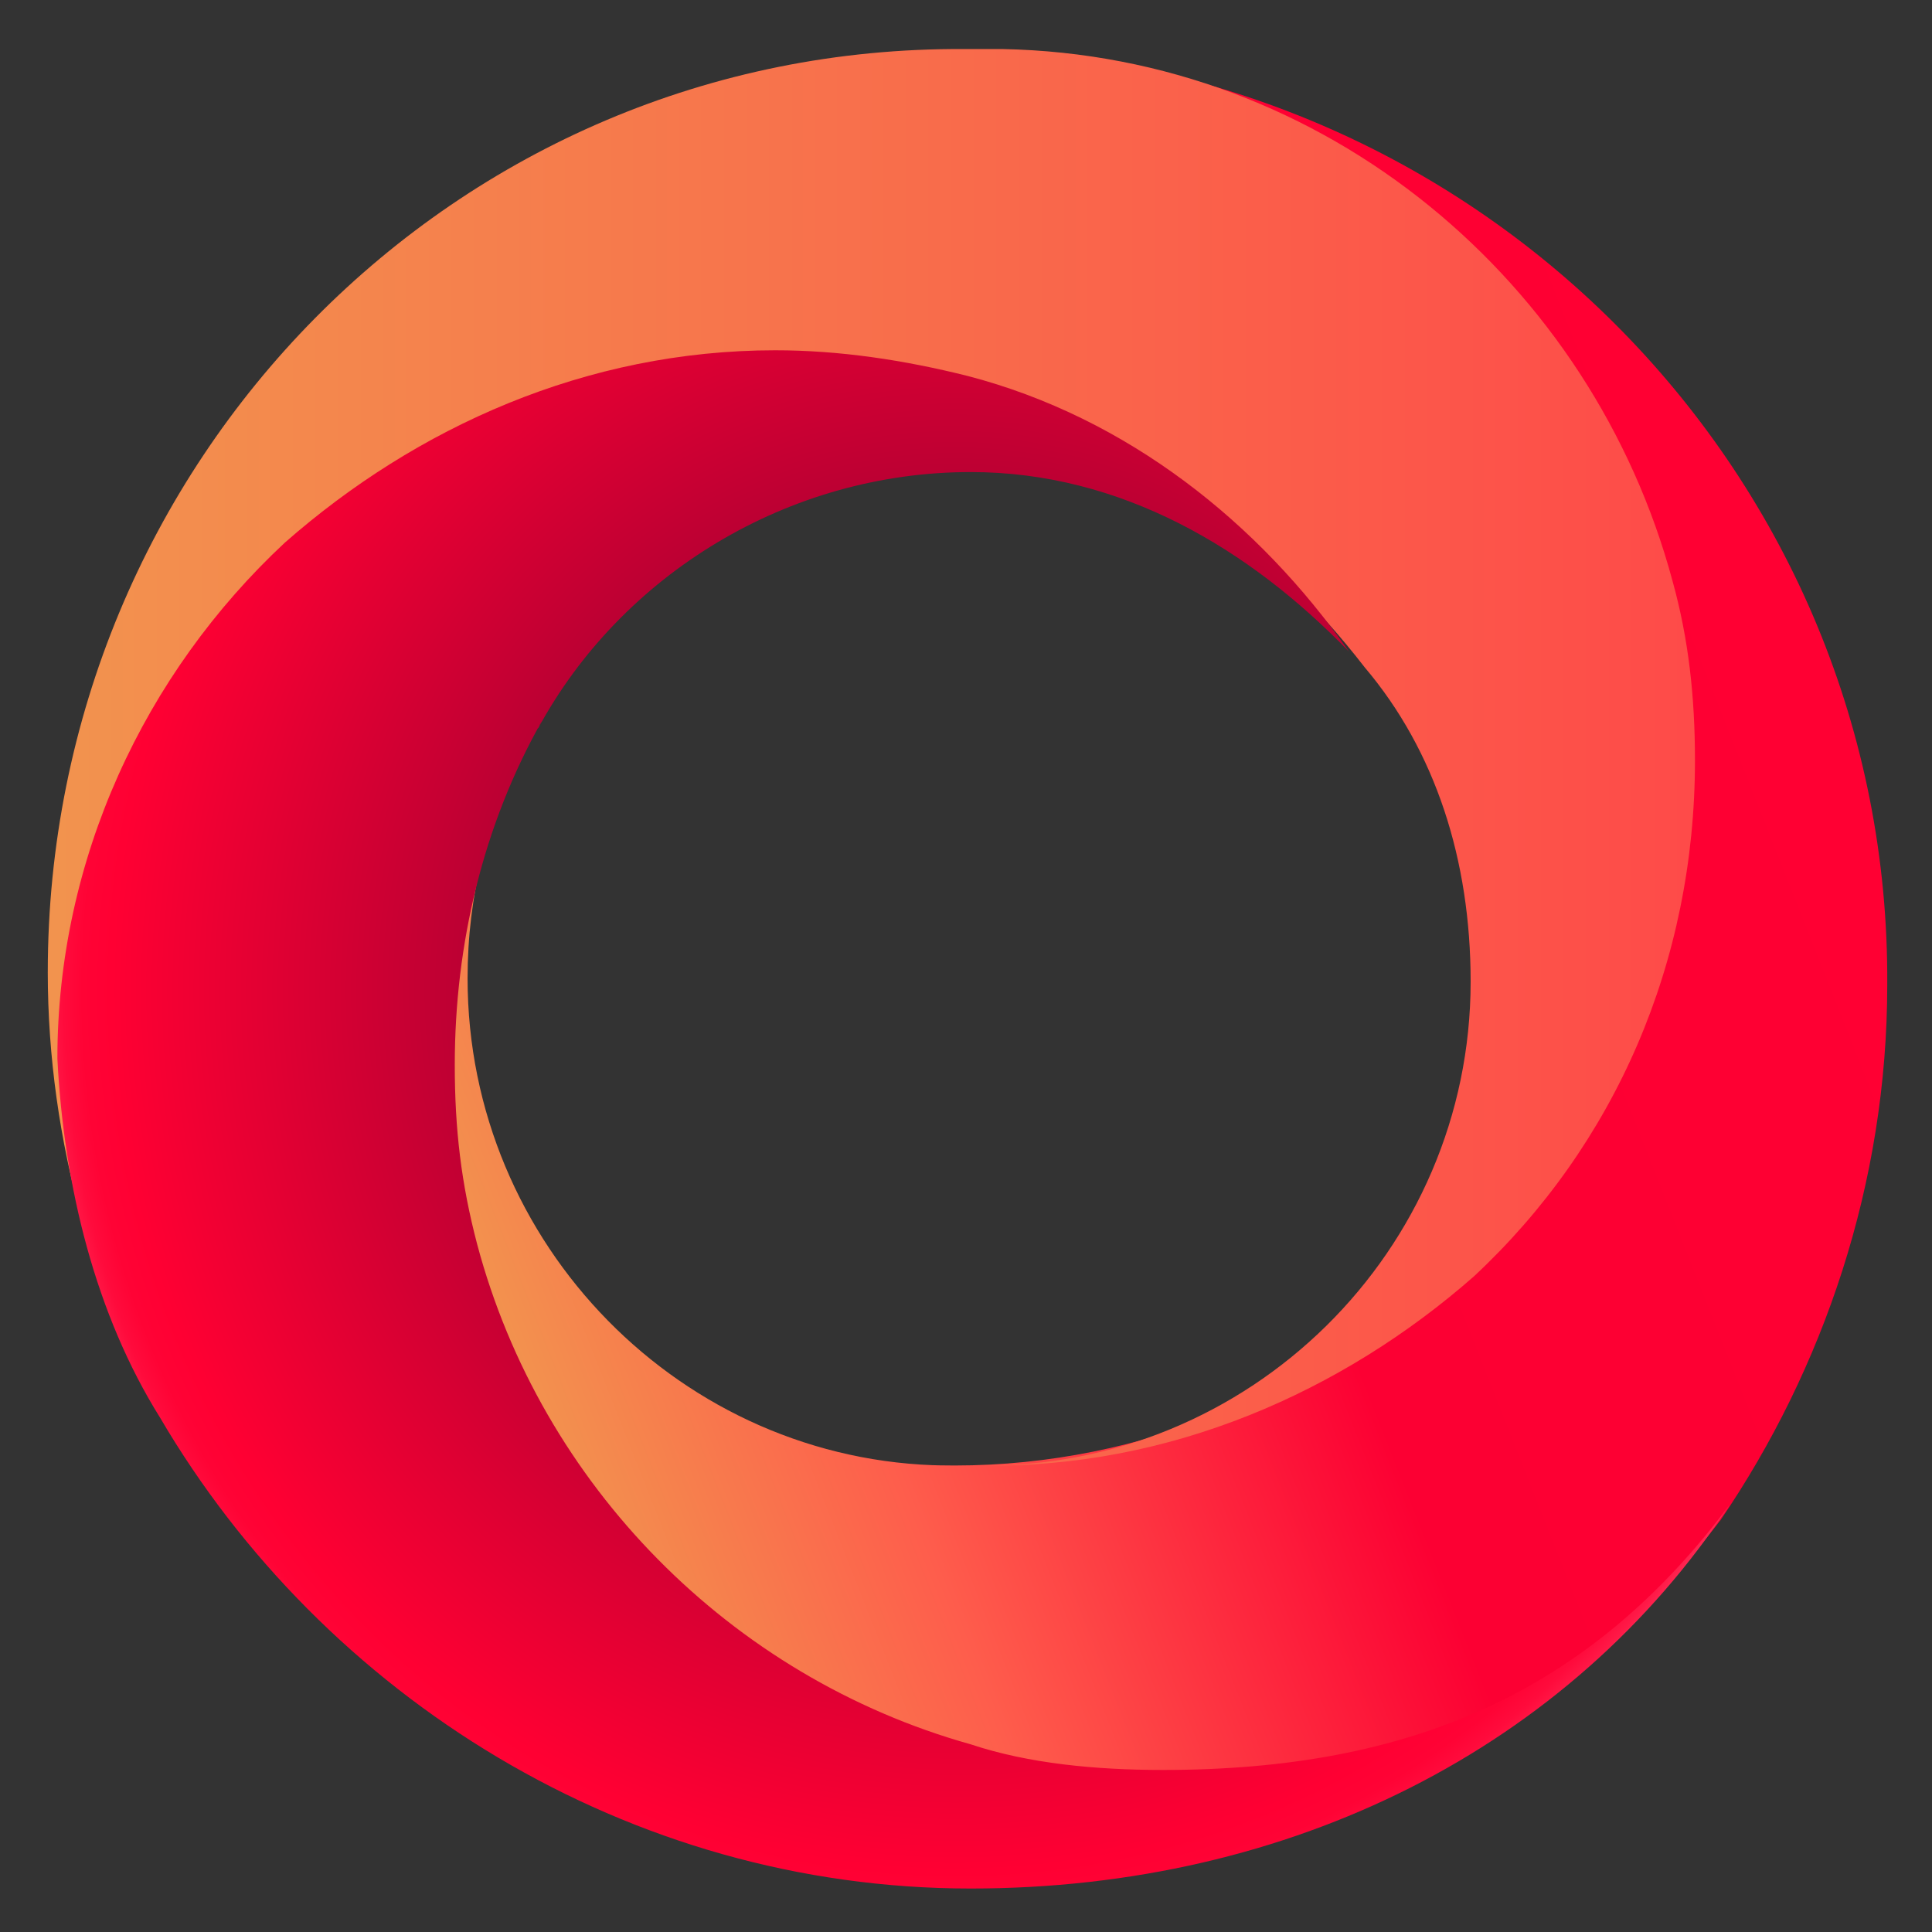 <svg width="32" height="32" viewBox="0 0 200 200" xmlns="http://www.w3.org/2000/svg">
 <rect x="0" y="0" width="200" height="200" fill="#333333" stroke="none"/>
 <defs>
  <linearGradient y2="0.73" x2="0.016" y1="0.293" x1="0.931" id="XMLID_2_">
   <stop stop-color="#FF0033" offset="0"/>
   <stop stop-color="#FC0033" offset="0.458"/>
   <stop stop-color="#FE5D4C" offset="0.767"/>
   <stop stop-color="#F2934E" offset="0.979"/>
  </linearGradient>
  <linearGradient y2="0.5" x2="1" y1="0.5" x1="-0" id="XMLID_3_">
   <stop stop-color="#F2934E" offset="0"/>
   <stop stop-color="#FE4B49" offset="1"/>
  </linearGradient>
  <radialGradient gradientUnits="userSpaceOnUse" gradientTransform="matrix(-0.112,0,0,-0.117,-176.5,9.927)" r="914.399" cy="-791.615" cx="-2458.598" id="XMLID_4_">
   <stop stop-color="#660033" offset="0.04"/>
   <stop stop-color="#FF0033" offset="0.852"/>
   <stop stop-color="#FF0335" offset="0.882"/>
   <stop stop-color="#FF0B3C" offset="0.901"/>
   <stop stop-color="#FF1947" offset="0.916"/>
   <stop stop-color="#FF2E57" offset="0.93"/>
   <stop stop-color="#FF486D" offset="0.942"/>
   <stop stop-color="#FF6886" offset="0.954"/>
   <stop stop-color="#FF8FA5" offset="0.965"/>
   <stop stop-color="#FFBBC9" offset="0.975"/>
   <stop stop-color="#FFEDF0" offset="0.985"/>
   <stop stop-color="#FFFFFF" offset="0.988"/>
  </radialGradient>
 </defs>
 <g>
  <title>background</title>
  <rect fill="none" id="canvas_background" height="402" width="582" y="-1" x="-1"/>
 </g>
 <g>
  <title>Layer 1</title>
  <g id="XMLID_7_">
   <path d="m113.758,53.18" fill="#FF82BA" id="XMLID_8_"/>
   <path d="m45.087,113.558c0,6.635 0.663,12.606 2.322,18.578c0.664,0.664 1.659,1.659 2.322,2.322c-0.664,-0.663 -1.659,-1.659 -2.322,-2.322c6.635,24.881 26.208,44.786 51.089,51.752c6.635,1.659 13.27,2.654 19.905,2.654c24.217,0 46.113,-11.279 59.714,-29.194l-0.332,-0.332l0.332,0.332c10.616,-15.592 17.251,-34.833 17.251,-55.402c0.332,-52.748 -42.132,-95.543 -94.548,-96.87c33.506,0.663 61.373,23.886 69.335,54.738c1.659,6.303 2.322,11.943 2.322,18.578c0,20.568 -8.957,40.141 -22.891,53.411c-13.27,11.943 -31.184,19.905 -50.757,19.905c-4.313,0 -7.962,-0.332 -11.611,-0.663c3.649,0.332 6.967,0.663 10.616,0.663l0,0c-27.203,-0.332 -49.43,-22.891 -49.43,-50.425c0,-8.625 1.99,-16.256 5.971,-23.886l-0.663,0.332c-5.971,11.279 -8.625,22.89 -8.625,35.829z" fill="url(#XMLID_2_)" id="XMLID_82_"/>
   <path d="m4.945,100.62c0,17.583 4.976,34.502 13.27,48.767l0,0c-6.635,-10.948 -10.284,-23.886 -10.284,-37.487c0,-20.568 8.957,-40.141 22.89,-53.411c13.27,-11.943 31.184,-19.905 50.757,-19.905c6.967,0 13.933,0.663 19.905,2.654c15.924,4.644 29.525,14.597 39.809,27.867l0,0c7.298,8.625 10.948,19.905 10.948,32.511c0,27.867 -22.89,50.425 -50.757,50.094c19.573,0.332 37.487,-7.63 51.089,-19.573c14.597,-13.602 22.89,-32.511 22.89,-53.411c0,-6.635 -0.663,-12.606 -2.322,-18.578c-8.294,-30.852 -35.829,-54.406 -69.335,-55.07c-0.663,0 -1.327,0 -1.99,0s-1.327,0 -1.99,0c-52.748,-0.332 -94.879,42.795 -94.879,95.543z" fill="url(#XMLID_3_)" id="XMLID_67_"/>
   <path d="m16.557,146.733l0,0c16.919,28.862 48.435,48.767 83.932,48.767c33.174,0 62.036,-14.597 78.624,-39.809l0,0c-14.597,19.573 -33.175,27.535 -58.719,27.535c-6.967,0 -13.933,-0.664 -19.905,-2.654c-24.881,-6.967 -44.454,-26.871 -51.089,-51.753c-1.659,-6.303 -2.322,-11.943 -2.322,-18.578c0,-12.606 2.986,-24.881 8.957,-35.497c0,0.332 -0.332,0.332 -0.332,0.663l0,0c8.625,-15.924 25.876,-26.54 44.786,-26.54c15.592,0 28.862,7.962 39.146,18.578l0,0c-9.289,-13.27 -22.89,-24.217 -39.478,-28.53c-6.635,-1.659 -13.27,-2.654 -19.905,-2.654c-19.573,0 -37.156,7.962 -50.757,19.905c-14.597,13.602 -23.554,32.843 -23.554,53.411c0.663,13.27 3.981,26.54 10.616,37.156z" fill="url(#XMLID_4_)" id="XMLID_38_"/>
  </g>
 </g>
</svg>